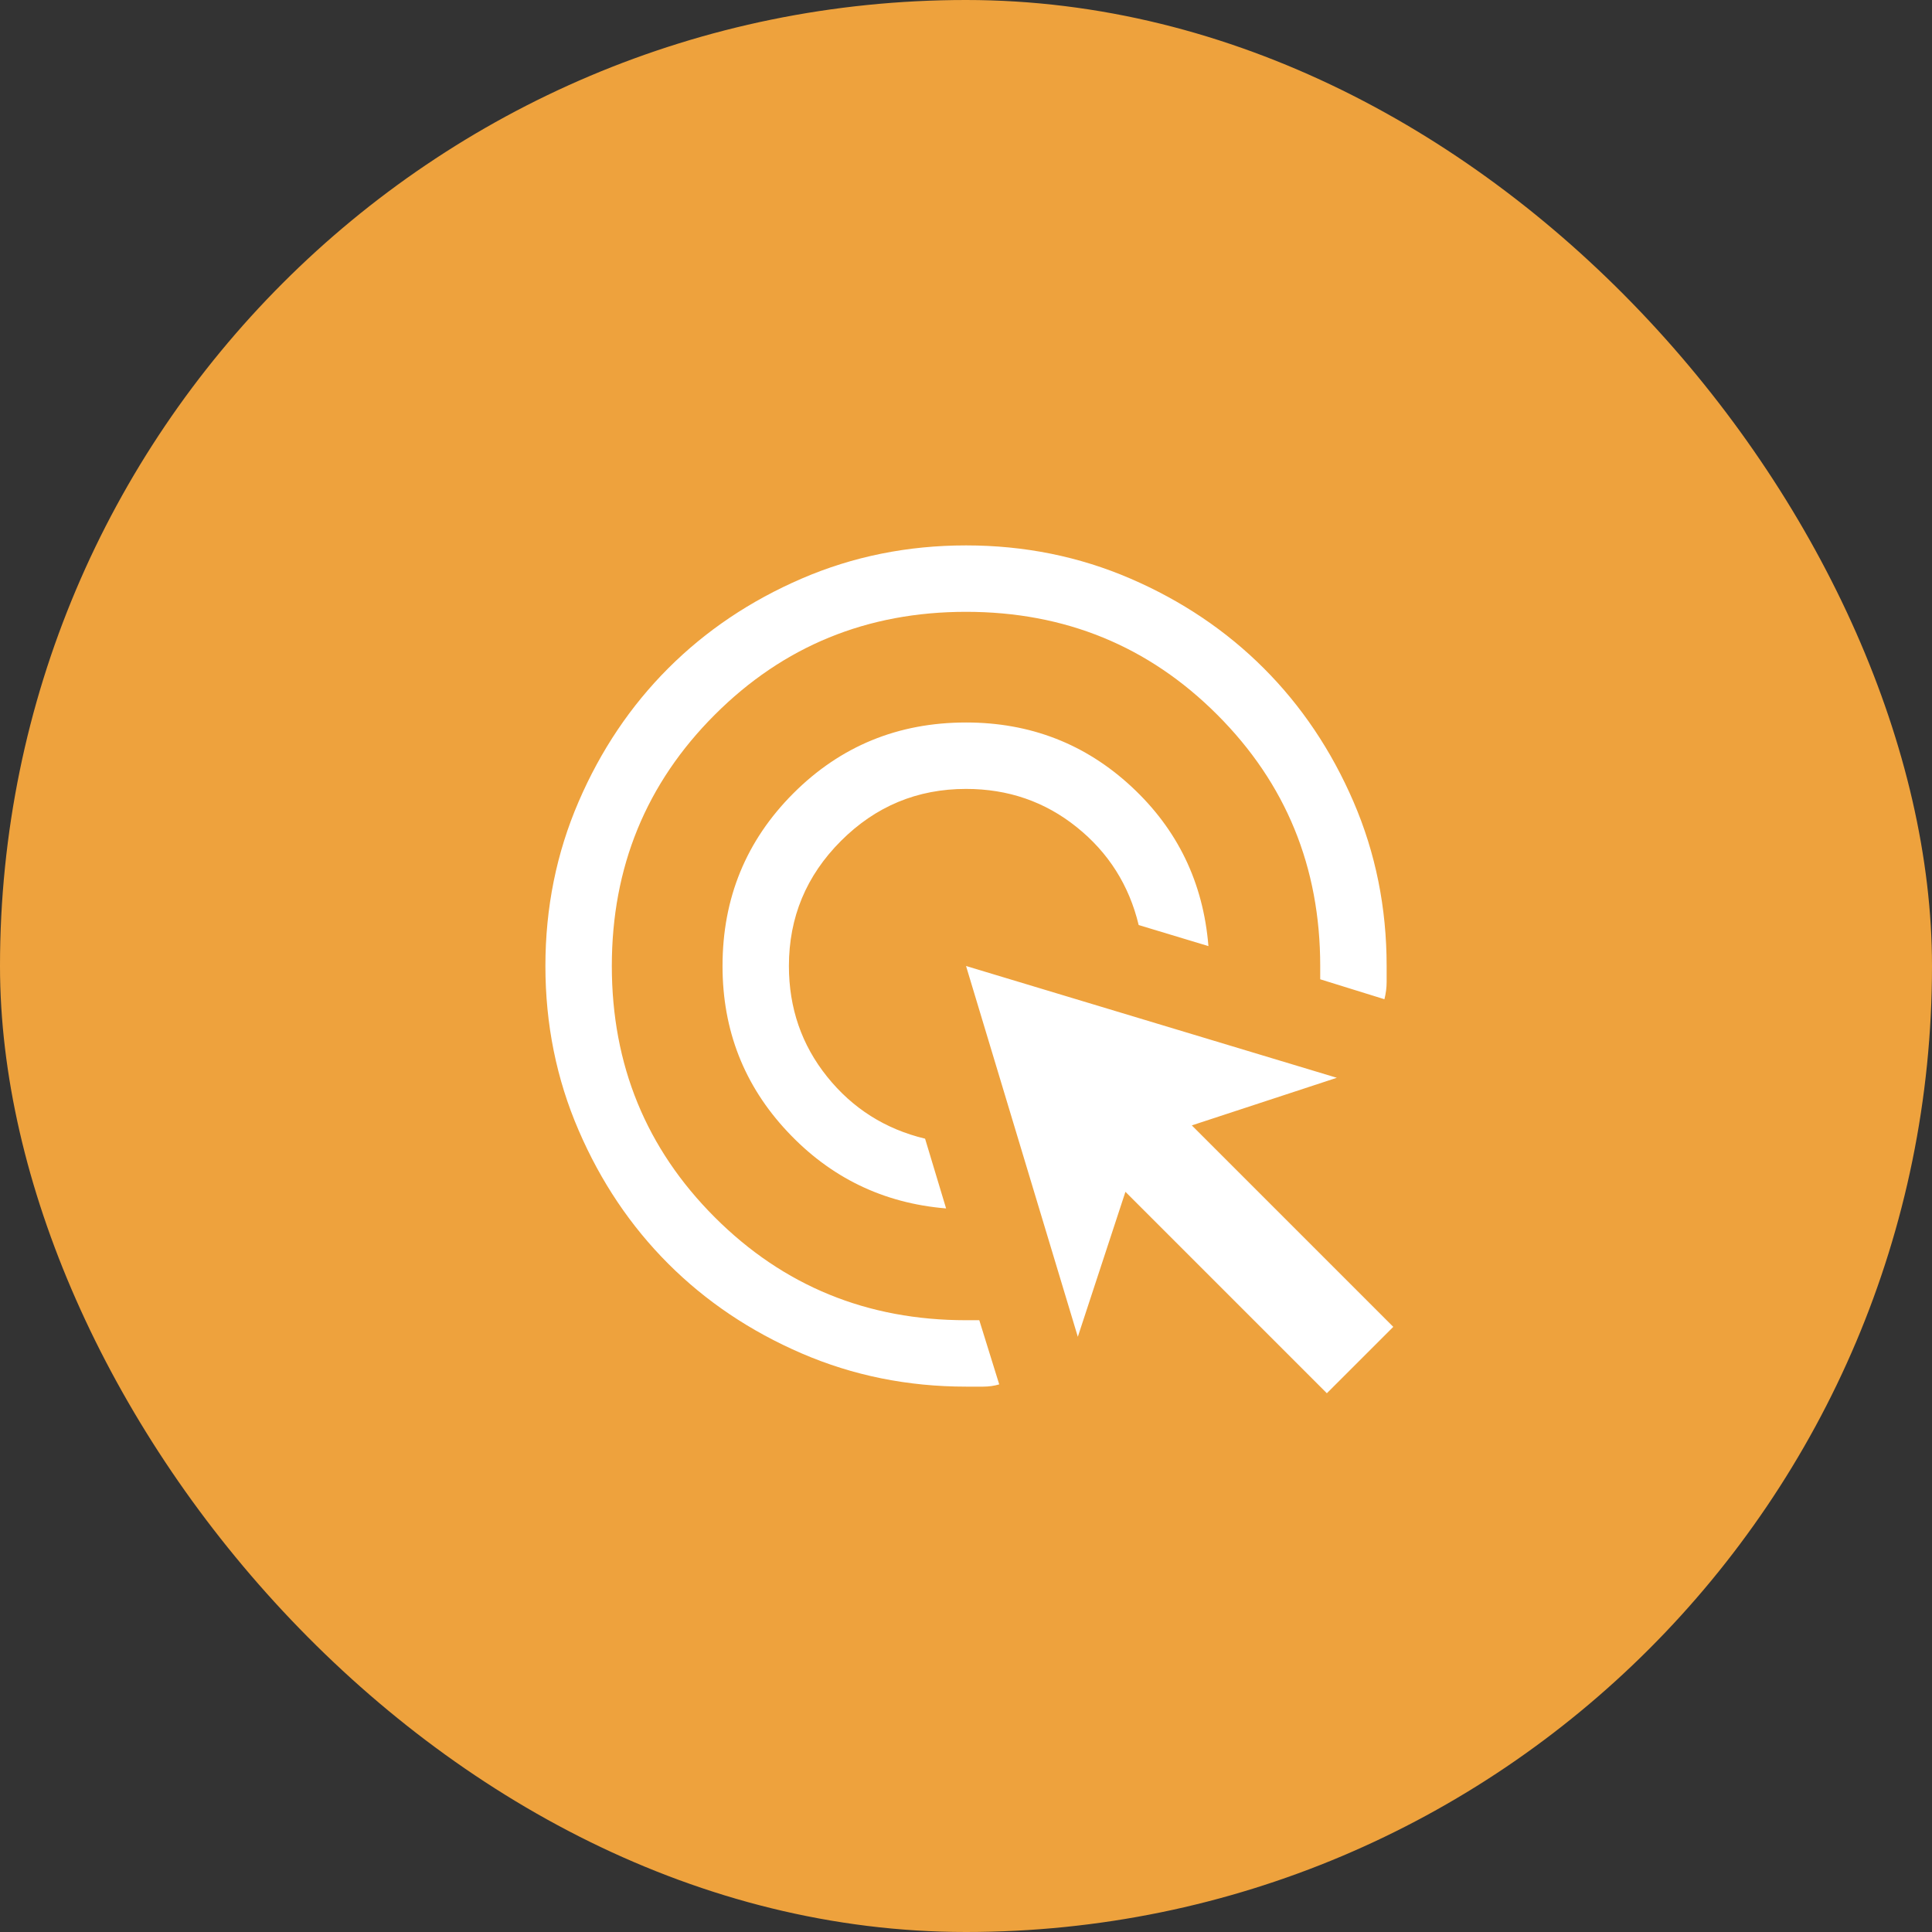 <svg xmlns="http://www.w3.org/2000/svg" width="50" height="50" viewBox="0 0 50 50" fill="none">
<rect x="0" y="0" width="50" height="50" fill="#333333" stroke="none"/>
<rect width="50" height="50" rx="25" fill="#EEA23D"/>
<mask id="mask0_3807_14717" style="mask-type:alpha" maskUnits="userSpaceOnUse" x="11" y="11" width="28" height="28">
<rect x="11.25" y="11.25" width="27.5" height="27.5" fill="#D9D9D9"/>
</mask>
<g mask="url(#mask0_3807_14717)">
<path d="M24.485 31.274C22.862 31.14 21.492 30.477 20.375 29.283C19.257 28.089 18.699 26.662 18.699 25C18.699 23.243 19.31 21.754 20.532 20.531C21.754 19.309 23.244 18.698 25.001 18.698C26.662 18.698 28.09 19.252 29.284 20.36C30.477 21.467 31.14 22.842 31.274 24.485L29.469 23.94C29.221 22.909 28.686 22.064 27.865 21.406C27.044 20.746 26.089 20.417 25.001 20.417C23.74 20.417 22.661 20.866 21.764 21.763C20.866 22.661 20.417 23.74 20.417 25C20.417 26.089 20.747 27.044 21.406 27.865C22.065 28.686 22.91 29.221 23.941 29.469L24.485 31.274ZM25.86 35.828C25.726 35.867 25.588 35.886 25.445 35.886H25.001C23.492 35.886 22.074 35.599 20.747 35.026C19.42 34.453 18.269 33.68 17.295 32.706C16.321 31.732 15.547 30.581 14.975 29.253C14.402 27.927 14.115 26.509 14.115 25C14.115 23.491 14.402 22.073 14.975 20.746C15.547 19.419 16.321 18.268 17.295 17.294C18.269 16.32 19.42 15.547 20.747 14.974C22.074 14.401 23.492 14.115 25.001 14.115C26.509 14.115 27.927 14.401 29.255 14.974C30.582 15.547 31.732 16.32 32.706 17.294C33.68 18.268 34.454 19.419 35.027 20.746C35.6 22.073 35.886 23.491 35.886 25V25.415C35.886 25.559 35.867 25.707 35.829 25.86L34.167 25.344V25C34.167 22.441 33.279 20.274 31.503 18.498C29.727 16.721 27.56 15.834 25.001 15.834C22.442 15.834 20.274 16.721 18.498 18.498C16.722 20.274 15.834 22.441 15.834 25C15.834 27.559 16.722 29.727 18.498 31.503C20.274 33.279 22.442 34.167 25.001 34.167H25.344L25.86 35.828ZM34.339 36.057L29.126 30.844L27.894 34.596L25.001 25L34.597 27.893L30.844 29.125L36.058 34.339L34.339 36.057Z" fill="white"/>
</g>
</svg>